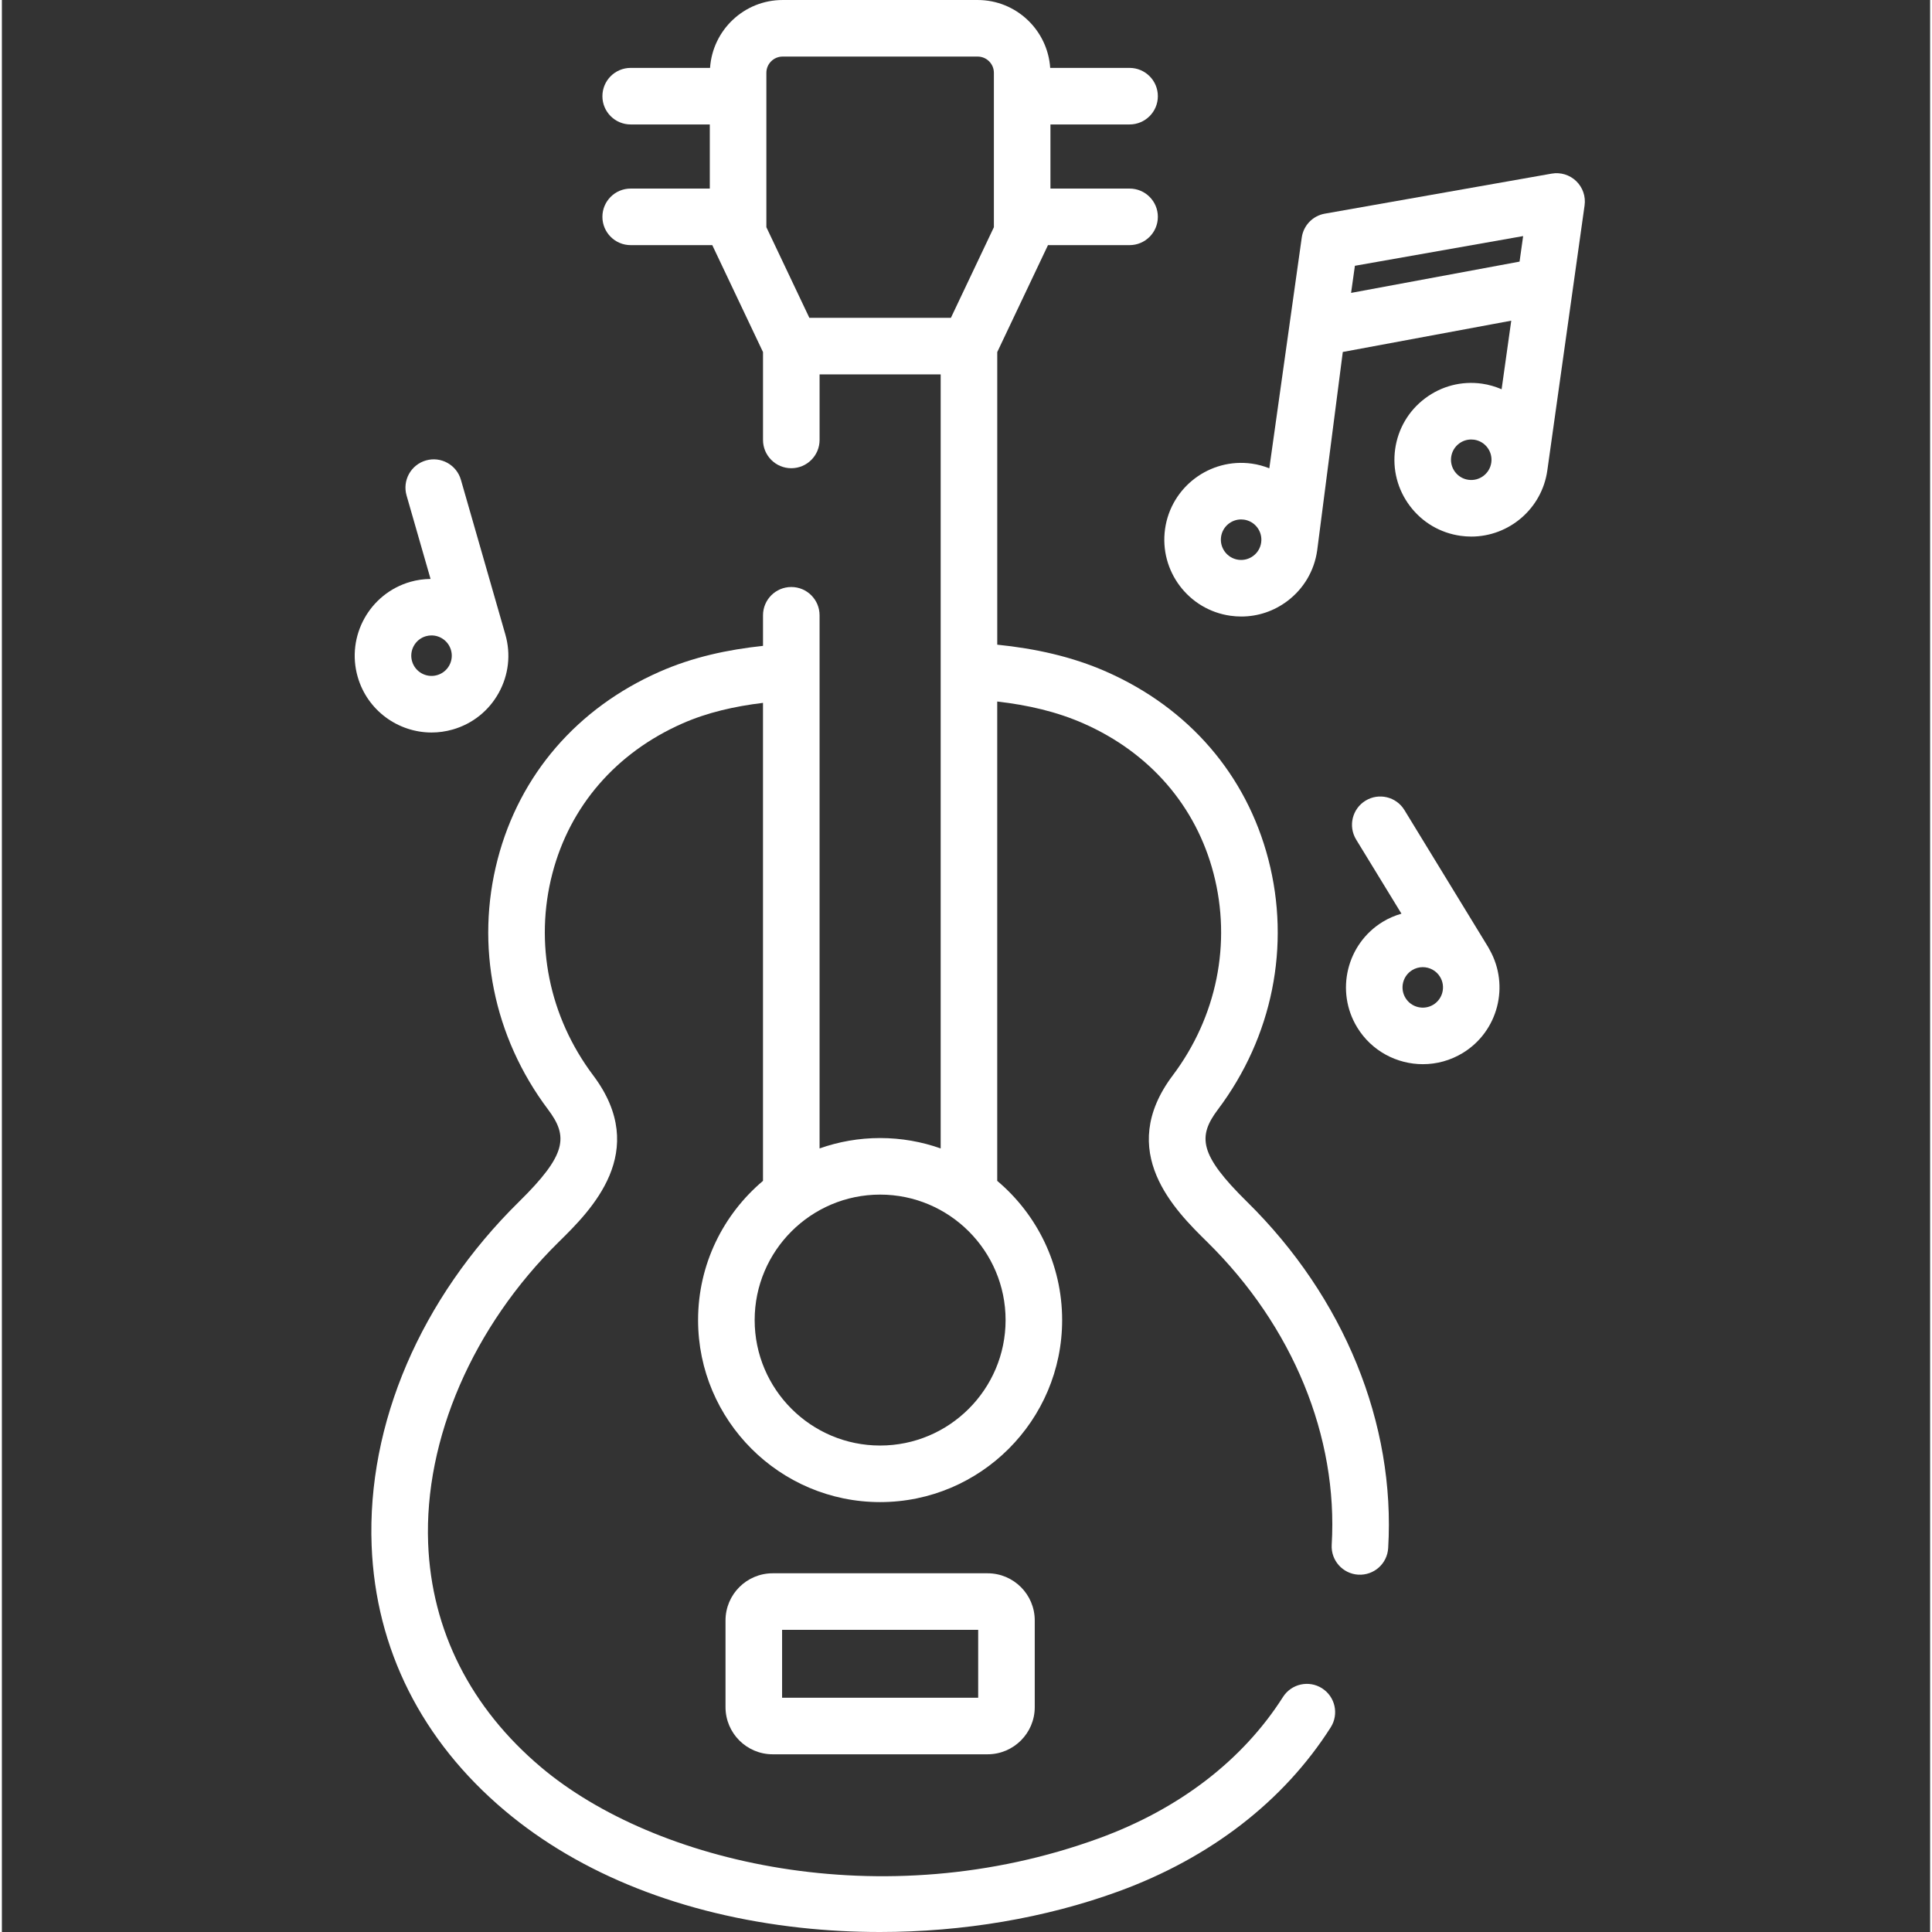 <?xml version="1.0"?>
<svg xmlns="http://www.w3.org/2000/svg" height="512px" viewBox="-93 0 511 512" width="512px"><rect x="-93" y="0" width="511" height="512" fill="#333333" stroke="none"/><path d="m324.215 48c-1.727-1.668-4.148-2.41-6.512-1.988l-60.109 10.609c-3.195.562-5.668 3.121-6.117 6.336l-3.242 23.039v.016l-5.355 38.09c-1.477-.582-3.023-1.012-4.637-1.238-11.113-1.555-21.43 6.211-22.992 17.324-1.562 11.117 6.207 21.43 17.324 22.992.961.137 1.922.203 2.879.203 4.387 0 8.641-1.414 12.207-4.102 4.344-3.273 7.148-8.039 7.906-13.422.23-1.645 6.785-52.582 6.785-52.582l44.645-8.293-2.555 18.176c-1.633-.703-3.371-1.223-5.211-1.484-5.383-.758-10.742.629-15.086 3.902-4.344 3.27-7.152 8.039-7.91 13.422-.754 5.387.629 10.742 3.902 15.086 3.27 4.344 8.039 7.152 13.422 7.91.957.133 1.91.199 2.852.199 9.977 0 18.715-7.367 20.145-17.523l9.875-70.238c.336-2.375-.492-4.77-2.215-6.434zm-83.492 95.77c-.199 1.422-.941 2.68-2.086 3.539-1.145.863-2.551 1.23-3.977 1.031-2.93-.414-4.977-3.133-4.566-6.062.375-2.68 2.68-4.621 5.312-4.621.246 0 .496.02.75.051 1.418.203 2.676.941 3.539 2.086.863 1.145 1.227 2.559 1.027 3.977zm60.984-21.184c-.41 2.93-3.129 4.977-6.062 4.566-1.418-.199-2.676-.941-3.539-2.086-.859-1.145-1.227-2.555-1.027-3.977.203-1.418.941-2.676 2.086-3.539.941-.707 2.062-1.078 3.219-1.078.25 0 .504.016.758.051 2.93.414 4.98 3.129 4.566 6.062zm7.492-53.254-44.648 8.289 1.012-7.184 44.586-7.871zm0 0" fill="#FFFFFF"/><path d="m20.867 194.121c1.855 0 3.742-.258 5.613-.793 5.227-1.504 9.555-4.949 12.188-9.707 2.633-4.758 3.258-10.254 1.754-15.48l-11.773-40.98c-1.145-3.98-5.297-6.281-9.273-5.137-3.98 1.145-6.277 5.297-5.133 9.277l6.359 22.125c-1.777.023-3.578.258-5.363.77-10.789 3.102-17.047 14.402-13.945 25.188 2.562 8.918 10.727 14.738 19.574 14.738zm-1.492-25.52c.496-.141.992-.207 1.48-.207 2.332 0 4.484 1.531 5.16 3.883.398 1.379.23 2.828-.461 4.082-.695 1.254-1.836 2.164-3.215 2.559-2.844.82-5.82-.832-6.641-3.676-.816-2.844.832-5.824 3.676-6.641zm0 0" fill="#FFFFFF"/><path d="m300.918 251.055c0-.004-.004-.004-.004-.008l-22.23-36.379c-2.16-3.531-6.773-4.645-10.305-2.484-3.531 2.156-4.645 6.77-2.488 10.305l12.008 19.645c-1.707.492-3.379 1.195-4.969 2.164-9.574 5.855-12.605 18.41-6.754 27.988 3.836 6.273 10.543 9.734 17.406 9.734 3.617 0 7.273-.961 10.582-2.98 9.355-5.719 12.438-17.824 7.121-27.309-.109-.23-.23-.453-.367-.676zm-14.57 15.195c-2.527 1.543-5.836.742-7.379-1.781-1.543-2.527-.746-5.836 1.781-7.379.871-.531 1.836-.785 2.789-.785 1.809 0 3.578.914 4.586 2.566 1.543 2.527.746 5.836-1.777 7.379zm0 0" fill="#FFFFFF"/><path d="m111.262 416.938c-6.887 0-12.492 5.602-12.492 12.492v22.984c0 6.891 5.605 12.492 12.492 12.492h56.965c6.887 0 12.492-5.602 12.492-12.492v-22.984c0-6.891-5.605-12.492-12.492-12.492zm54.465 32.98h-51.965v-17.992h51.965zm0 0" fill="#FFFFFF"/><path d="m229.273 294.012c14.453-19.219 19.316-43.383 13.348-66.301-5.836-22.395-21.055-40.035-42.852-49.668-9.223-4.078-18.945-6.164-28.988-7.199v-77.539l13.375-28.195c.023-.047.039-.098.059-.148h21.633c4.141 0 7.496-3.355 7.496-7.496 0-4.137-3.355-7.492-7.496-7.492h-20.969v-16.992h20.969c4.141 0 7.496-3.355 7.496-7.492 0-4.141-3.355-7.496-7.496-7.496h-21.035c-.676-10.031-9.027-17.992-19.227-17.992h-51.684c-10.199 0-18.555 7.961-19.23 17.992h-21.035c-4.137 0-7.492 3.355-7.492 7.496 0 4.137 3.355 7.492 7.492 7.492h20.969v16.992h-20.969c-4.137 0-7.492 3.355-7.492 7.492 0 4.141 3.355 7.496 7.492 7.496h21.633c.023.051.039.102.062.148l13.375 28.199v23.277c0 4.141 3.355 7.496 7.496 7.496s7.496-3.355 7.496-7.496v-17.371h32.09v205.133c-5.023-1.777-10.422-2.754-16.047-2.754s-11.023.977-16.047 2.754v-141.289c0-4.141-3.352-7.496-7.492-7.496s-7.496 3.355-7.496 7.496v8.102c-9.344 1-18.594 2.957-27.473 6.883-21.797 9.633-37.016 27.273-42.852 49.668-5.969 22.918-1.102 47.082 13.348 66.301 5.391 7.164 5.039 11.934-7.68 24.449-26.074 25.656-40.316 58.883-39.062 91.156 1.062 27.395 13.273 51.684 35.312 70.242 20.039 16.871 47.148 27.594 78.391 31.008 6.949.758 13.969 1.133 20.98 1.133 21.973 0 43.871-3.684 63.289-10.777 24.328-8.891 43.762-23.918 56.195-43.461 2.223-3.492 1.191-8.125-2.301-10.348-3.488-2.223-8.125-1.191-10.348 2.301-10.648 16.738-27.484 29.68-48.691 37.426-57.5 21.004-117.906 6.469-147.863-18.75-18.723-15.766-29.094-36.289-29.988-59.352-1.07-27.656 11.863-57.523 34.598-79.895 8.508-8.367 24.34-23.945 9.148-44.148-11.691-15.539-15.633-35.043-10.824-53.508 4.656-17.875 16.879-31.988 34.406-39.738 6.676-2.953 13.922-4.574 21.41-5.484v126.676c-10.508 8.855-17.203 22.102-17.203 36.891 0 26.602 21.641 48.238 48.242 48.238 26.598 0 48.238-21.637 48.238-48.238 0-14.789-6.691-28.035-17.203-36.891v-127.031c8.109.938 15.758 2.672 22.926 5.84 17.531 7.75 29.75 21.863 34.406 39.738 4.812 18.465.867 37.969-10.82 53.508-15.195 20.203.641 35.781 9.145 44.148 22.676 22.312 34.699 51.551 32.984 80.23-.246 4.133 2.902 7.68 7.035 7.93 4.145.234 7.684-2.906 7.93-7.039 1.973-32.996-11.672-66.461-37.434-91.809-12.715-12.512-13.066-17.281-7.676-24.445zm-108.285-209.789-11.391-24.012v-40.918c0-2.371 1.934-4.301 4.305-4.301h51.684c2.371 0 4.305 1.93 4.305 4.301v40.918l-11.391 24.012zm52.004 265.609c0 18.336-14.914 33.25-33.25 33.25-18.332 0-33.25-14.914-33.25-33.25 0-18.332 14.918-33.25 33.25-33.25 18.336 0 33.25 14.918 33.25 33.25zm0 0" fill="#FFFFFF"/></svg>
